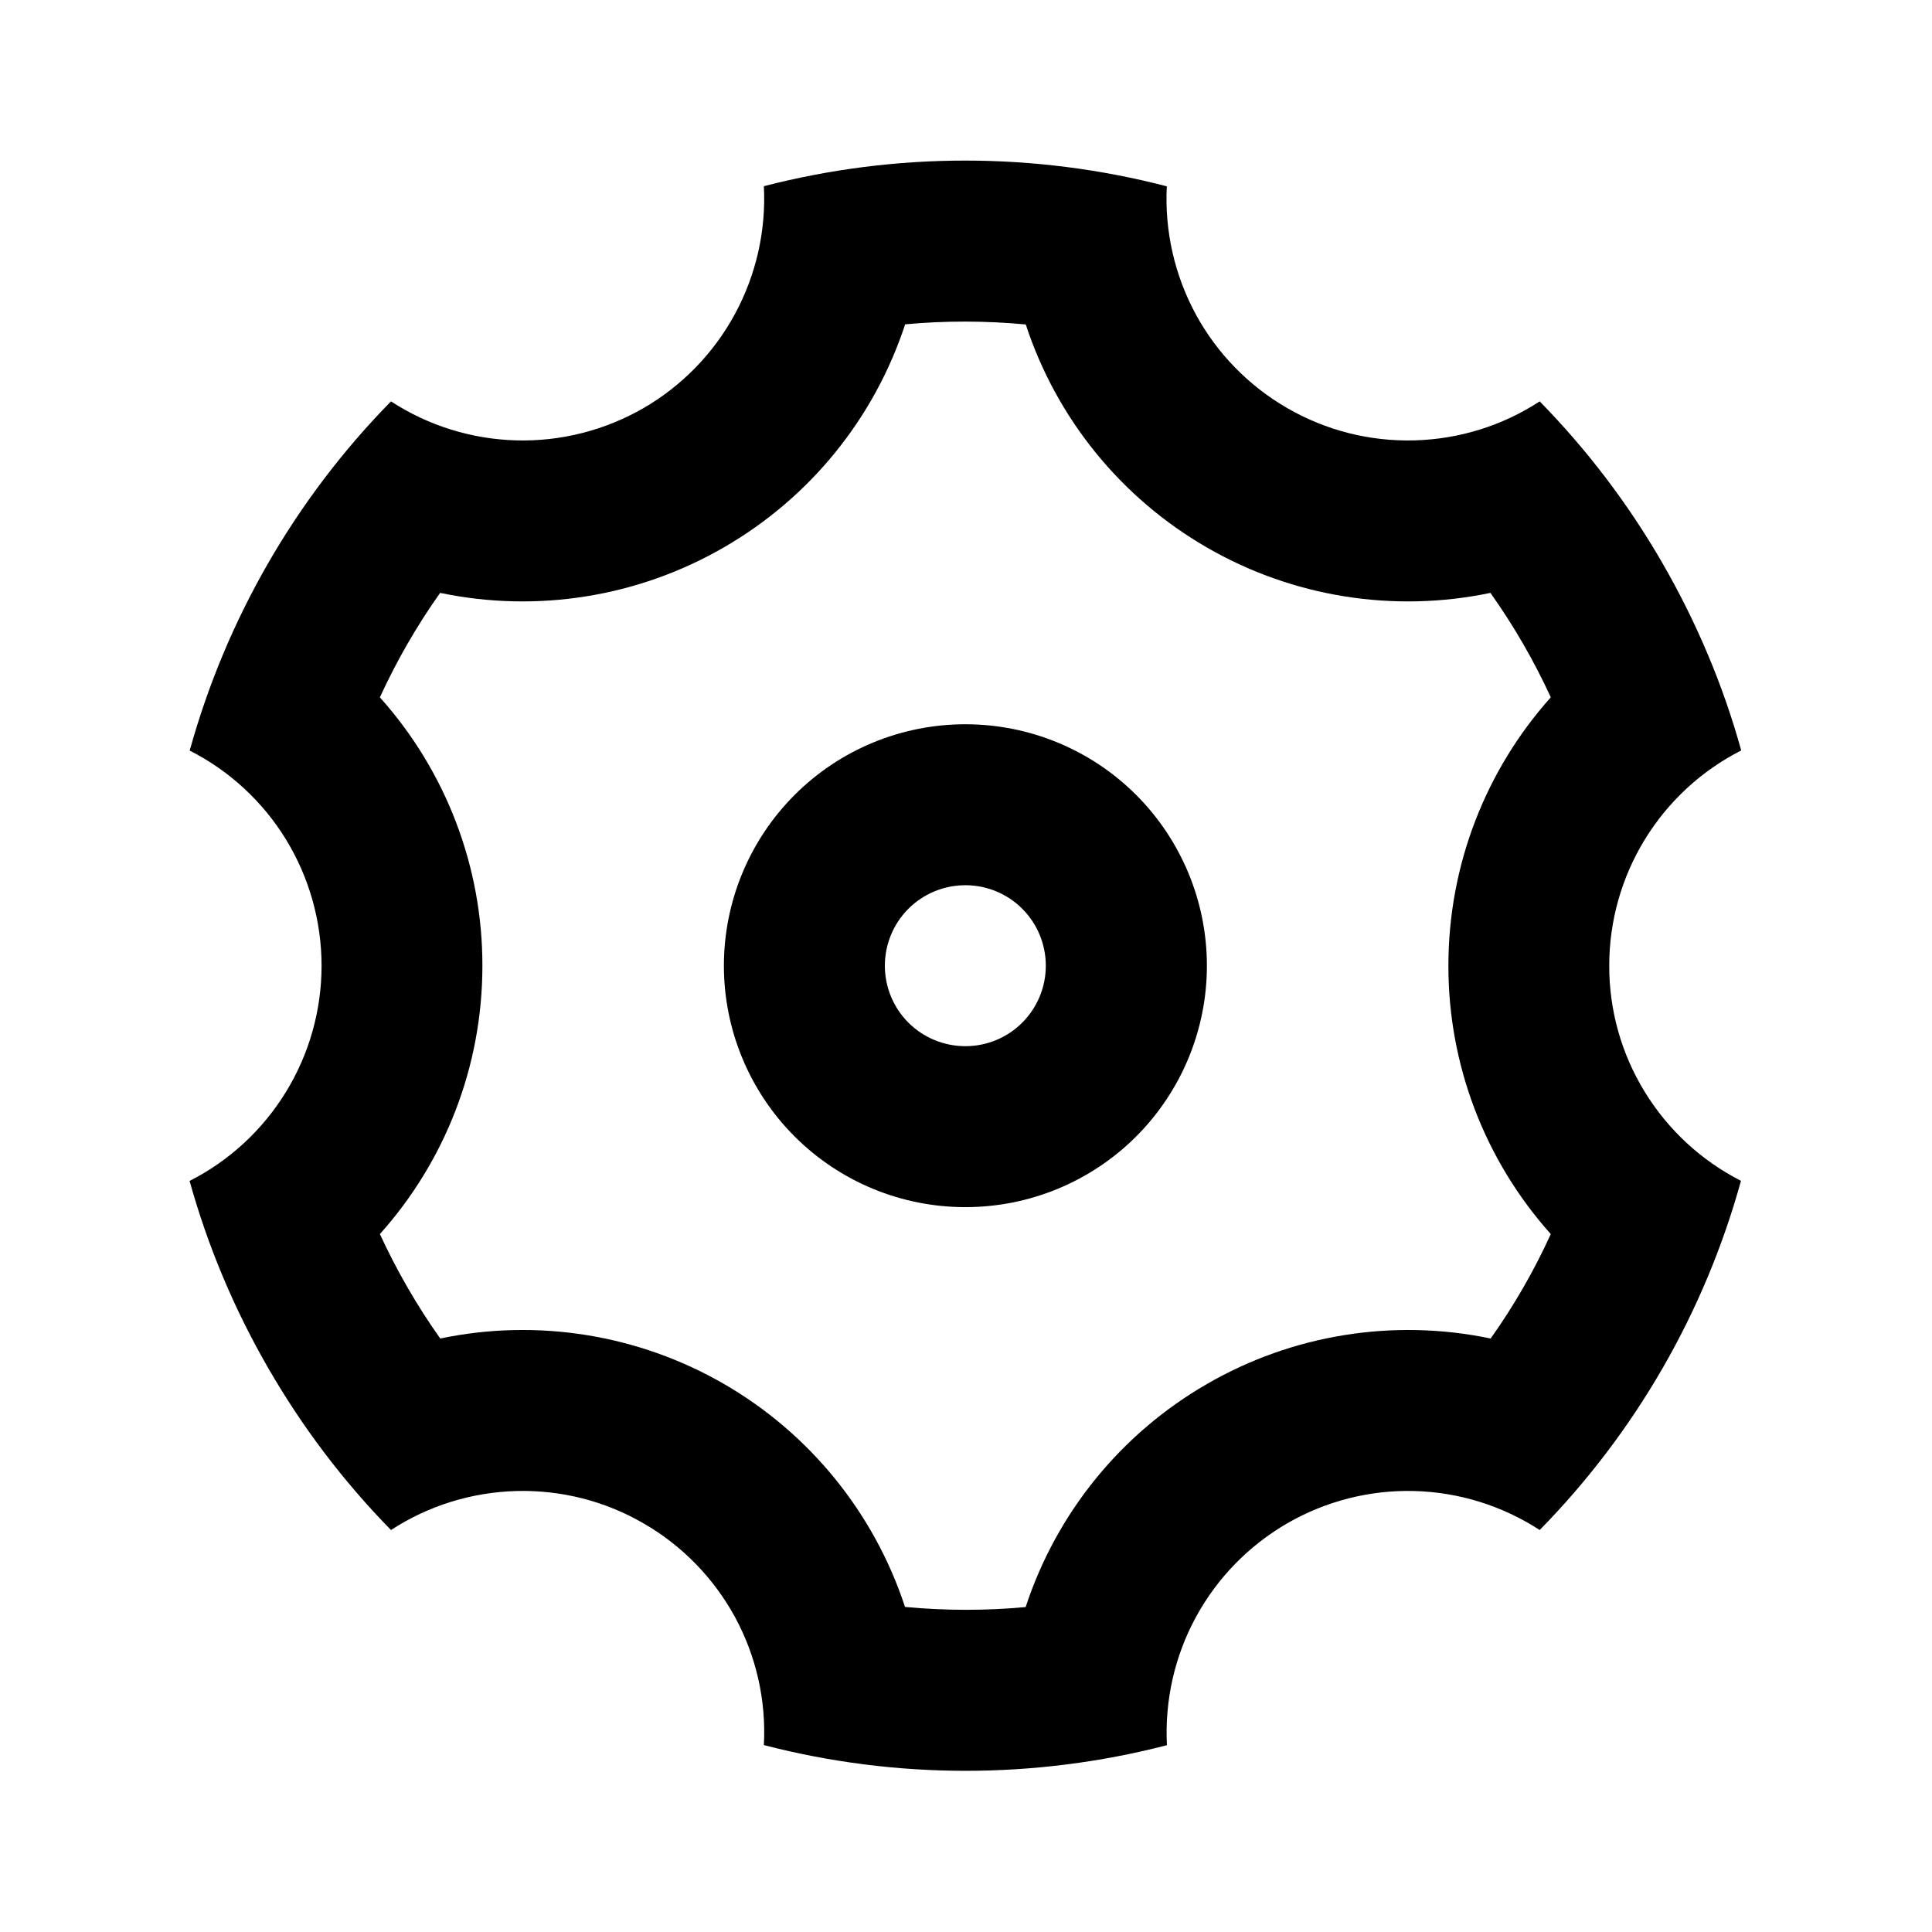 <svg width="16" height="16" viewBox="0 0 16 16" xmlns="http://www.w3.org/2000/svg"><path d="M2.222 11.331C1.94 10.843 1.721 10.322 1.57 9.78C1.899 9.613 2.175 9.358 2.368 9.043C2.561 8.729 2.663 8.367 2.663 7.998C2.663 7.629 2.561 7.268 2.369 6.953C2.176 6.638 1.9 6.383 1.571 6.216C1.873 5.126 2.446 4.131 3.238 3.324C3.548 3.526 3.907 3.637 4.276 3.647C4.645 3.657 5.009 3.564 5.329 3.38C5.648 3.195 5.91 2.926 6.086 2.601C6.262 2.277 6.345 1.91 6.326 1.542C7.42 1.259 8.569 1.259 9.663 1.543C9.644 1.912 9.727 2.278 9.903 2.603C10.079 2.927 10.342 3.196 10.661 3.38C10.981 3.565 11.345 3.657 11.714 3.647C12.083 3.637 12.442 3.526 12.751 3.324C13.137 3.718 13.48 4.165 13.768 4.664C14.056 5.164 14.273 5.684 14.42 6.215C14.091 6.382 13.815 6.637 13.622 6.952C13.429 7.266 13.327 7.628 13.327 7.997C13.326 8.366 13.428 8.728 13.621 9.042C13.814 9.357 14.09 9.612 14.418 9.779C14.117 10.869 13.543 11.864 12.751 12.671C12.442 12.47 12.083 12.358 11.714 12.348C11.345 12.338 10.981 12.431 10.661 12.615C10.342 12.8 10.079 13.069 9.903 13.394C9.727 13.718 9.645 14.085 9.664 14.453C8.569 14.736 7.421 14.736 6.326 14.452C6.346 14.083 6.263 13.717 6.087 13.392C5.91 13.068 5.648 12.799 5.328 12.615C5.009 12.43 4.644 12.338 4.276 12.348C3.907 12.358 3.548 12.469 3.238 12.671C2.844 12.269 2.503 11.818 2.222 11.331ZM5.995 11.461C6.705 11.871 7.239 12.529 7.495 13.308C7.827 13.339 8.161 13.34 8.494 13.309C8.75 12.529 9.284 11.872 9.995 11.462C10.705 11.051 11.542 10.917 12.345 11.085C12.538 10.813 12.705 10.523 12.843 10.22C12.296 9.609 11.994 8.818 11.995 7.998C11.995 7.158 12.308 6.373 12.843 5.775C12.704 5.472 12.536 5.182 12.343 4.91C11.541 5.078 10.704 4.944 9.995 4.534C9.284 4.124 8.75 3.466 8.495 2.687C8.162 2.656 7.828 2.655 7.496 2.686C7.24 3.466 6.706 4.123 5.995 4.533C5.285 4.944 4.448 5.078 3.645 4.91C3.452 5.182 3.285 5.472 3.146 5.775C3.693 6.386 3.996 7.177 3.995 7.998C3.995 8.837 3.682 9.622 3.146 10.22C3.286 10.523 3.453 10.813 3.646 11.085C4.449 10.917 5.285 11.051 5.995 11.461ZM7.995 9.997C7.464 9.997 6.956 9.787 6.581 9.412C6.206 9.037 5.995 8.528 5.995 7.998C5.995 7.467 6.206 6.958 6.581 6.583C6.956 6.208 7.464 5.998 7.995 5.998C8.525 5.998 9.034 6.208 9.409 6.583C9.784 6.958 9.995 7.467 9.995 7.998C9.995 8.528 9.784 9.037 9.409 9.412C9.034 9.787 8.525 9.997 7.995 9.997ZM7.995 8.664C8.172 8.664 8.341 8.594 8.466 8.469C8.591 8.344 8.661 8.174 8.661 7.998C8.661 7.821 8.591 7.651 8.466 7.526C8.341 7.401 8.172 7.331 7.995 7.331C7.818 7.331 7.648 7.401 7.523 7.526C7.398 7.651 7.328 7.821 7.328 7.998C7.328 8.174 7.398 8.344 7.523 8.469C7.648 8.594 7.818 8.664 7.995 8.664Z"/></svg>